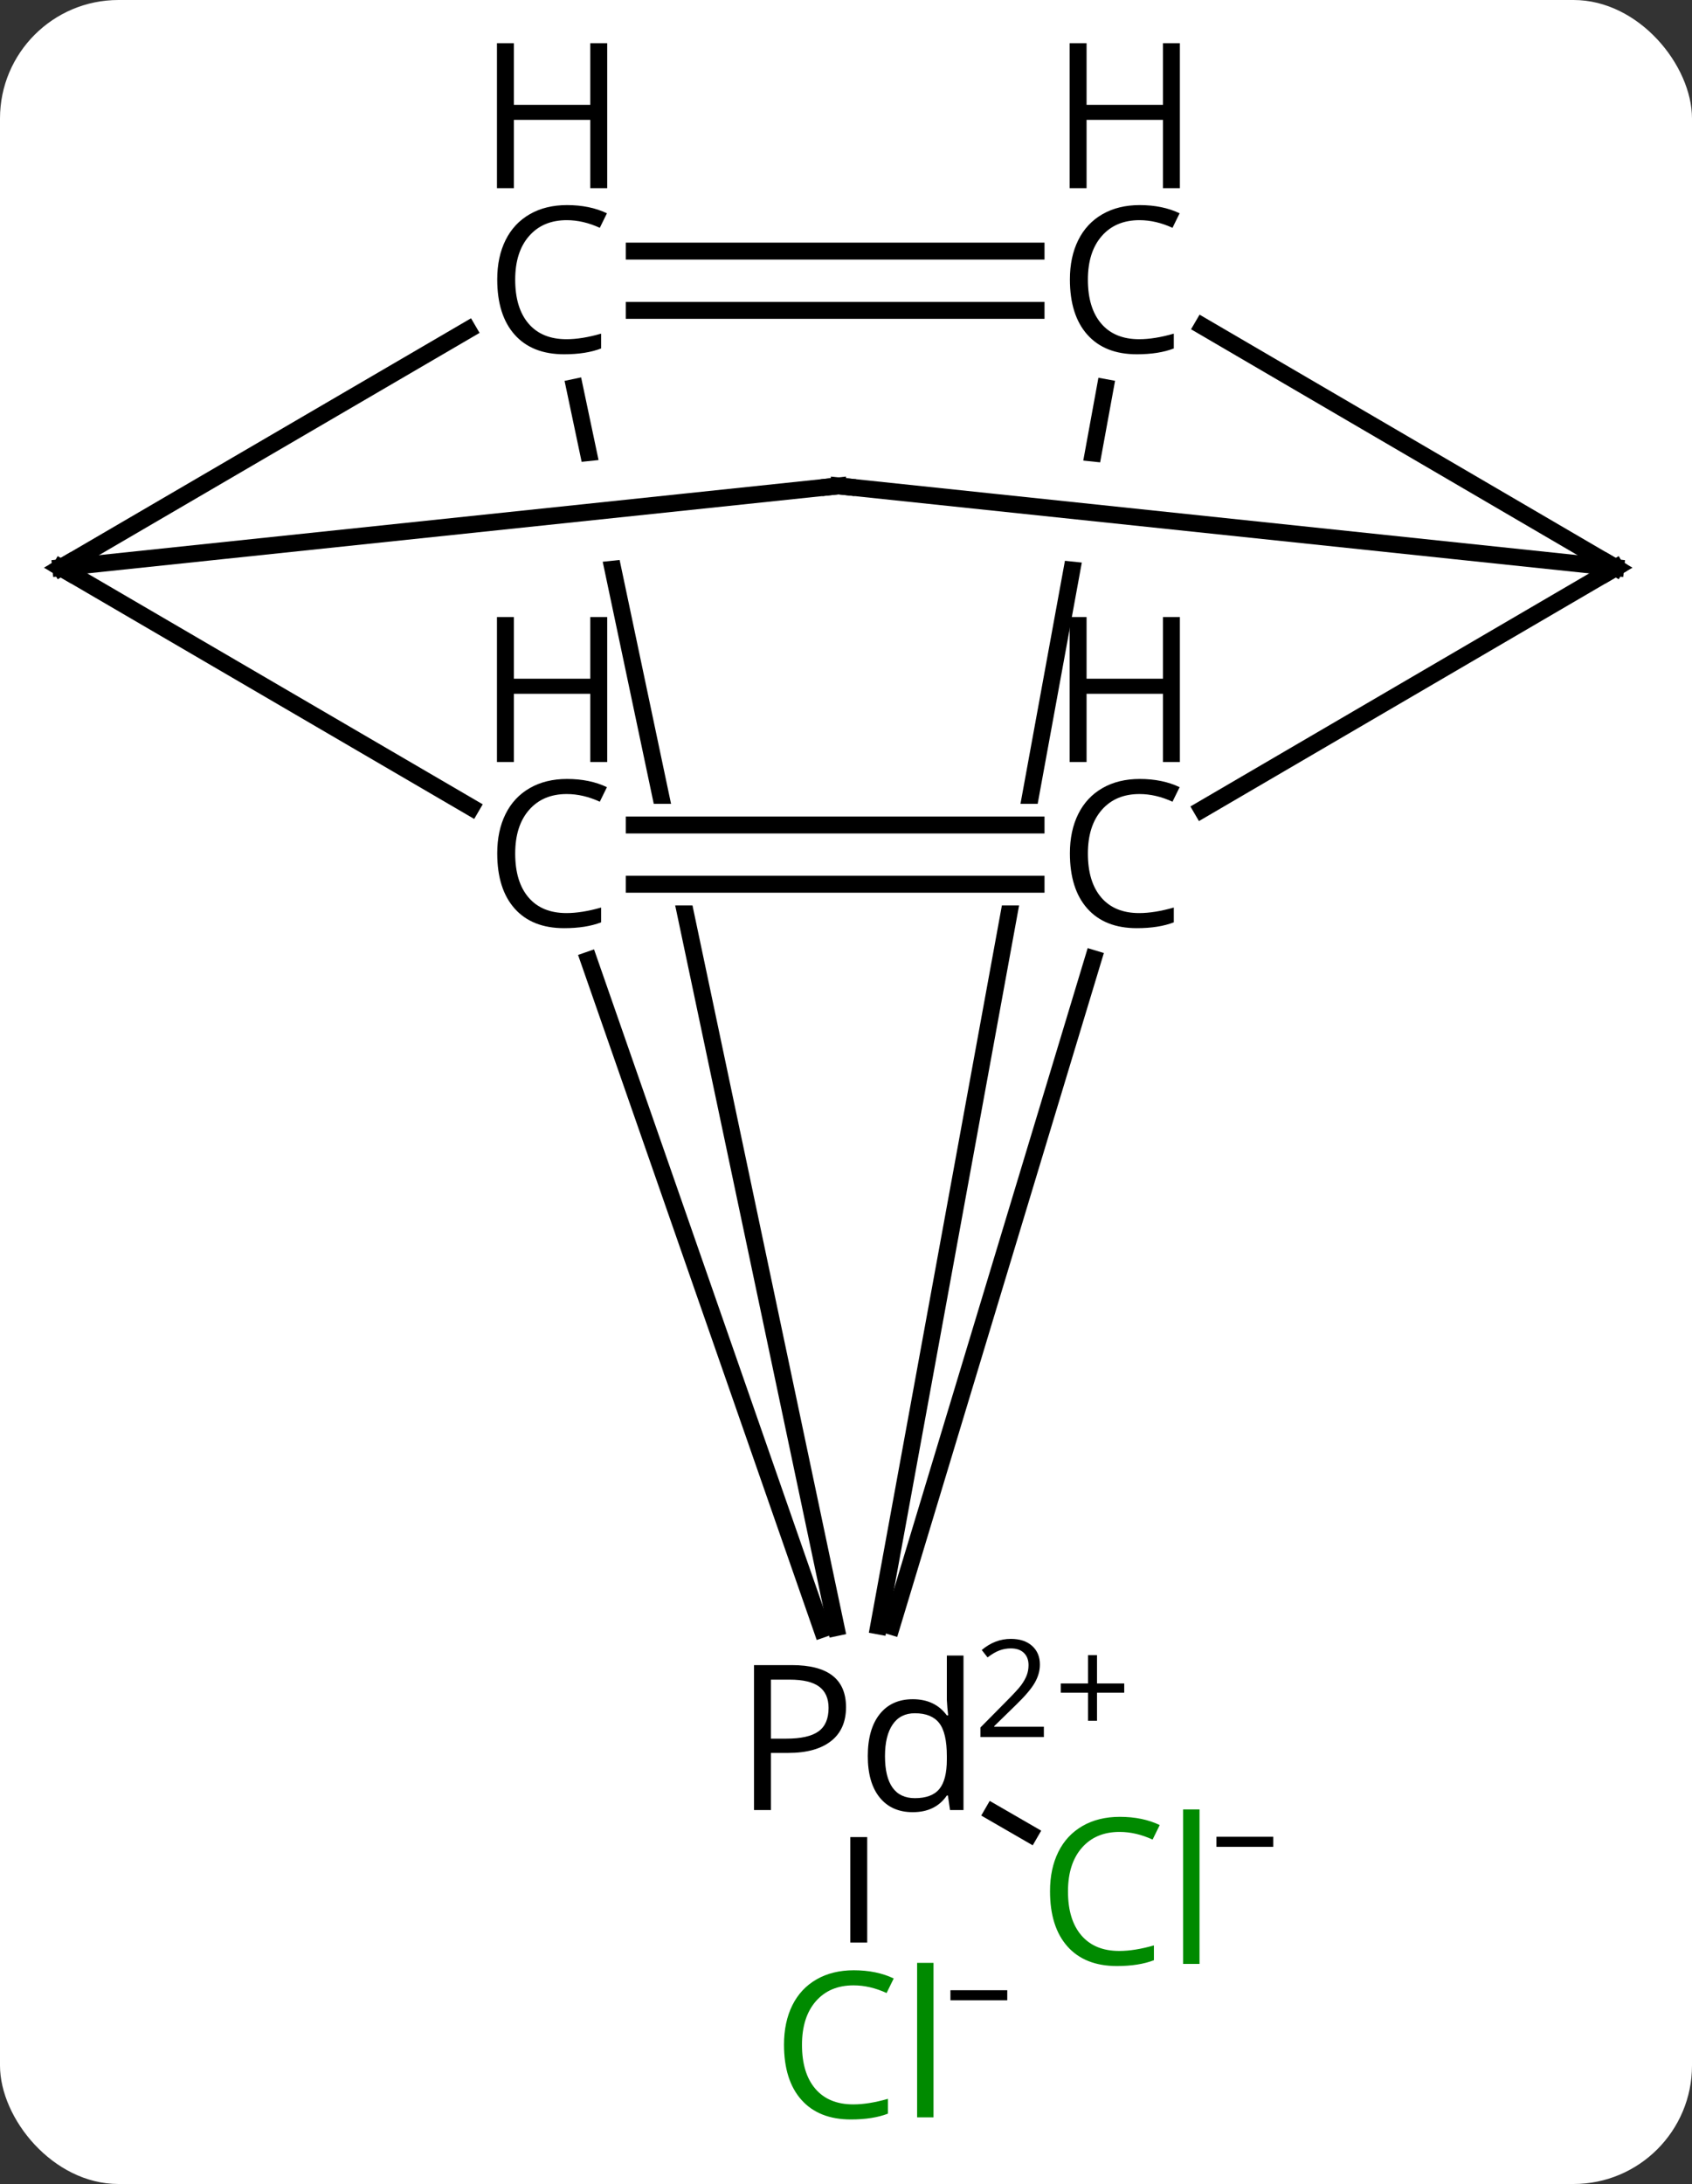<svg width="100" viewBox="0 0 100 129" style="fill-opacity:1; color-rendering:auto; color-interpolation:auto; text-rendering:auto; stroke:black; stroke-linecap:square; stroke-miterlimit:10; shape-rendering:auto; stroke-opacity:1; fill:black; stroke-dasharray:none; font-weight:normal; stroke-width:1; font-family:'Open Sans'; font-style:normal; stroke-linejoin:miter; font-size:12; stroke-dashoffset:0; image-rendering:auto;" height="129" class="cas-substance-image" xmlns:xlink="http://www.w3.org/1999/xlink" xmlns="http://www.w3.org/2000/svg"><rect x="0" y="0" width="100" height="129" fill="#333333" stroke="none"/><svg class="cas-substance-single-component"><rect y="0" x="0" width="100" stroke="none" ry="7" rx="7" height="129" fill="white" class="cas-substance-group"/><svg y="0" x="0" width="100" viewBox="0 0 100 129" style="fill:black;" height="129" class="cas-substance-single-component-image"><svg><g><clipPath id="clipPath_7f108853c58143bbaa647dc9976976331" clipPathUnits="userSpaceOnUse"><path d="M-395.576 -365.216 L-434.714 -356.957 L-432.122 -344.672 L-432.122 -344.672 L-394.032 -348.676 L-393.405 -342.709 L-430.877 -338.77 L-430.877 -338.77 L-415.041 -263.726 L-375.903 -271.984 L-386.145 -320.521 L-418.121 -320.521 L-418.121 -326.521 L-387.411 -326.521 L-395.576 -365.216 Z"/></clipPath><clipPath id="clipPath_7f108853c58143bbaa647dc9976976332" clipPathUnits="userSpaceOnUse"><path d="M-399.522 -364.707 L-406.512 -326.521 L-376.774 -326.521 L-376.774 -320.521 L-407.61 -320.521 L-416.594 -271.436 L-377.248 -264.235 L-363.613 -338.726 L-363.613 -338.726 L-401.491 -342.709 L-400.863 -348.677 L-362.53 -344.645 L-362.53 -344.645 L-360.176 -357.505 L-399.522 -364.707 Z"/></clipPath><g transform="translate(447,374)" style="text-rendering:geometricPrecision; color-rendering:optimizeQuality; color-interpolation:linearRGB; stroke-linecap:butt; image-rendering:optimizeQuality;"><line y2="-266.945" y1="-265.687" x2="-388.324" x1="-386.147" style="fill:none;"/><line y2="-264.991" y1="-259.76" x2="-396.246" x1="-396.246" style="fill:none;"/><line y2="-351.117" y1="-277.866" x2="-413.041" x1="-397.584" style="fill:none; clip-path:url(#clipPath_7f108853c58143bbaa647dc9976976331);"/><line y2="-317.375" y1="-277.936" x2="-382.383" x1="-394.307" style="fill:none;"/><line y2="-317.288" y1="-277.768" x2="-412.199" x1="-398.423" style="fill:none;"/><line y2="-351.106" y1="-277.962" x2="-381.68" x1="-395.068" style="fill:none; clip-path:url(#clipPath_7f108853c58143bbaa647dc9976976332);"/><line y2="-355.668" y1="-355.668" x2="-385.767" x1="-409.516" style="fill:none;"/><line y2="-359.168" y1="-359.168" x2="-385.767" x1="-409.516" style="fill:none;"/><line y2="-340.469" y1="-354.517" x2="-443.411" x1="-419.341" style="fill:none;"/><line y2="-325.271" y1="-325.271" x2="-409.516" x1="-385.767" style="fill:none;"/><line y2="-321.771" y1="-321.771" x2="-409.516" x1="-385.767" style="fill:none;"/><line y2="-340.469" y1="-326.186" x2="-351.509" x1="-375.961" style="fill:none;"/><line y2="-340.469" y1="-326.312" x2="-443.411" x1="-419.154" style="fill:none;"/><line y2="-340.469" y1="-354.731" x2="-351.509" x1="-375.924" style="fill:none;"/><line y2="-345.301" y1="-340.469" x2="-397.448" x1="-443.411" style="fill:none;"/><line y2="-345.301" y1="-340.469" x2="-397.448" x1="-351.509" style="fill:none;"/></g><g transform="translate(447,374)" style="fill:rgb(0,138,0); text-rendering:geometricPrecision; color-rendering:optimizeQuality; image-rendering:optimizeQuality; font-family:'Open Sans'; stroke:rgb(0,138,0); color-interpolation:linearRGB;"><path style="stroke:none;" d="M-380.833 -265.796 Q-382.239 -265.796 -383.06 -264.858 Q-383.88 -263.921 -383.88 -262.28 Q-383.88 -260.608 -383.091 -259.687 Q-382.302 -258.765 -380.849 -258.765 Q-379.942 -258.765 -378.802 -259.093 L-378.802 -258.218 Q-379.692 -257.874 -380.989 -257.874 Q-382.88 -257.874 -383.911 -259.03 Q-384.942 -260.187 -384.942 -262.296 Q-384.942 -263.624 -384.45 -264.616 Q-383.958 -265.608 -383.02 -266.148 Q-382.083 -266.687 -380.817 -266.687 Q-379.474 -266.687 -378.458 -266.202 L-378.88 -265.343 Q-379.864 -265.796 -380.833 -265.796 ZM-376.106 -257.999 L-377.075 -257.999 L-377.075 -267.124 L-376.106 -267.124 L-376.106 -257.999 Z"/><path style="fill:black; stroke:none;" d="M-375.106 -264.915 L-375.106 -265.509 L-371.747 -265.509 L-371.747 -264.915 L-375.106 -264.915 Z"/><path style="stroke:none;" d="M-396.555 -256.733 Q-397.961 -256.733 -398.781 -255.796 Q-399.601 -254.858 -399.601 -253.218 Q-399.601 -251.546 -398.812 -250.624 Q-398.023 -249.702 -396.57 -249.702 Q-395.664 -249.702 -394.523 -250.03 L-394.523 -249.155 Q-395.414 -248.812 -396.711 -248.812 Q-398.601 -248.812 -399.633 -249.968 Q-400.664 -251.124 -400.664 -253.233 Q-400.664 -254.562 -400.172 -255.554 Q-399.68 -256.546 -398.742 -257.085 Q-397.805 -257.624 -396.539 -257.624 Q-395.195 -257.624 -394.18 -257.14 L-394.601 -256.28 Q-395.586 -256.733 -396.555 -256.733 ZM-391.828 -248.937 L-392.797 -248.937 L-392.797 -258.062 L-391.828 -258.062 L-391.828 -248.937 Z"/><path style="fill:black; stroke:none;" d="M-390.828 -255.852 L-390.828 -256.446 L-387.469 -256.446 L-387.469 -255.852 L-390.828 -255.852 Z"/><path style="fill:black; stroke:none;" d="M-396.999 -273.165 Q-396.999 -271.852 -397.89 -271.157 Q-398.78 -270.462 -400.421 -270.462 L-401.436 -270.462 L-401.436 -267.087 L-402.436 -267.087 L-402.436 -275.649 L-400.202 -275.649 Q-396.999 -275.649 -396.999 -273.165 ZM-401.436 -271.305 L-400.53 -271.305 Q-399.218 -271.305 -398.624 -271.735 Q-398.03 -272.165 -398.03 -273.118 Q-398.03 -273.962 -398.585 -274.376 Q-399.14 -274.79 -400.327 -274.79 L-401.436 -274.79 L-401.436 -271.305 ZM-390.977 -267.946 L-391.04 -267.946 Q-391.712 -266.962 -393.056 -266.962 Q-394.306 -266.962 -395.009 -267.829 Q-395.712 -268.696 -395.712 -270.274 Q-395.712 -271.868 -395.009 -272.751 Q-394.306 -273.634 -393.056 -273.634 Q-391.743 -273.634 -391.04 -272.68 L-390.962 -272.68 L-391.009 -273.134 L-391.04 -273.587 L-391.04 -276.212 L-390.056 -276.212 L-390.056 -267.087 L-390.852 -267.087 L-390.977 -267.946 ZM-392.931 -267.79 Q-391.931 -267.79 -391.485 -268.329 Q-391.04 -268.868 -391.04 -270.071 L-391.04 -270.274 Q-391.04 -271.649 -391.493 -272.227 Q-391.946 -272.805 -392.931 -272.805 Q-393.79 -272.805 -394.243 -272.141 Q-394.696 -271.477 -394.696 -270.274 Q-394.696 -269.04 -394.251 -268.415 Q-393.806 -267.79 -392.931 -267.79 Z"/><path style="fill:black; stroke:none;" d="M-385.306 -271.401 L-389.056 -271.401 L-389.056 -271.963 L-387.556 -273.479 Q-386.868 -274.166 -386.649 -274.463 Q-386.431 -274.76 -386.321 -275.041 Q-386.212 -275.323 -386.212 -275.651 Q-386.212 -276.104 -386.485 -276.369 Q-386.759 -276.635 -387.259 -276.635 Q-387.602 -276.635 -387.923 -276.518 Q-388.243 -276.401 -388.634 -276.104 L-388.977 -276.541 Q-388.196 -277.198 -387.259 -277.198 Q-386.462 -277.198 -386.001 -276.784 Q-385.54 -276.369 -385.54 -275.682 Q-385.54 -275.135 -385.845 -274.604 Q-386.149 -274.073 -386.993 -273.26 L-388.243 -272.041 L-388.243 -272.01 L-385.306 -272.01 L-385.306 -271.401 Z"/><path style="fill:black; stroke:none;" d="M-382.165 -274.565 L-380.556 -274.565 L-380.556 -274.018 L-382.165 -274.018 L-382.165 -272.362 L-382.696 -272.362 L-382.696 -274.018 L-384.306 -274.018 L-384.306 -274.565 L-382.696 -274.565 L-382.696 -276.237 L-382.165 -276.237 L-382.165 -274.565 Z"/><path style="fill:black; stroke:none;" d="M-413.504 -360.996 Q-414.91 -360.996 -415.73 -360.058 Q-416.551 -359.121 -416.551 -357.48 Q-416.551 -355.808 -415.762 -354.886 Q-414.973 -353.964 -413.519 -353.964 Q-412.613 -353.964 -411.473 -354.293 L-411.473 -353.418 Q-412.363 -353.074 -413.66 -353.074 Q-415.551 -353.074 -416.582 -354.23 Q-417.613 -355.386 -417.613 -357.496 Q-417.613 -358.824 -417.121 -359.816 Q-416.629 -360.808 -415.691 -361.347 Q-414.754 -361.886 -413.488 -361.886 Q-412.144 -361.886 -411.129 -361.402 L-411.551 -360.543 Q-412.535 -360.996 -413.504 -360.996 Z"/><path style="fill:black; stroke:none;" d="M-411.113 -362.886 L-412.113 -362.886 L-412.113 -366.918 L-416.629 -366.918 L-416.629 -362.886 L-417.629 -362.886 L-417.629 -371.449 L-416.629 -371.449 L-416.629 -367.808 L-412.113 -367.808 L-412.113 -371.449 L-411.113 -371.449 L-411.113 -362.886 Z"/><path style="fill:black; stroke:none;" d="M-379.657 -327.099 Q-381.063 -327.099 -381.884 -326.161 Q-382.704 -325.224 -382.704 -323.583 Q-382.704 -321.911 -381.915 -320.99 Q-381.126 -320.068 -379.673 -320.068 Q-378.767 -320.068 -377.626 -320.396 L-377.626 -319.521 Q-378.517 -319.177 -379.813 -319.177 Q-381.704 -319.177 -382.735 -320.333 Q-383.767 -321.49 -383.767 -323.599 Q-383.767 -324.927 -383.274 -325.919 Q-382.782 -326.911 -381.845 -327.45 Q-380.907 -327.99 -379.642 -327.99 Q-378.298 -327.99 -377.282 -327.505 L-377.704 -326.646 Q-378.688 -327.099 -379.657 -327.099 Z"/><path style="fill:black; stroke:none;" d="M-377.267 -328.99 L-378.267 -328.99 L-378.267 -333.021 L-382.782 -333.021 L-382.782 -328.99 L-383.782 -328.99 L-383.782 -337.552 L-382.782 -337.552 L-382.782 -333.911 L-378.267 -333.911 L-378.267 -337.552 L-377.267 -337.552 L-377.267 -328.99 Z"/><path style="fill:black; stroke:none;" d="M-413.504 -327.099 Q-414.91 -327.099 -415.73 -326.161 Q-416.551 -325.224 -416.551 -323.583 Q-416.551 -321.911 -415.762 -320.99 Q-414.973 -320.068 -413.519 -320.068 Q-412.613 -320.068 -411.473 -320.396 L-411.473 -319.521 Q-412.363 -319.177 -413.66 -319.177 Q-415.551 -319.177 -416.582 -320.333 Q-417.613 -321.49 -417.613 -323.599 Q-417.613 -324.927 -417.121 -325.919 Q-416.629 -326.911 -415.691 -327.45 Q-414.754 -327.99 -413.488 -327.99 Q-412.144 -327.99 -411.129 -327.505 L-411.551 -326.646 Q-412.535 -327.099 -413.504 -327.099 Z"/><path style="fill:black; stroke:none;" d="M-411.113 -328.99 L-412.113 -328.99 L-412.113 -333.021 L-416.629 -333.021 L-416.629 -328.99 L-417.629 -328.99 L-417.629 -337.552 L-416.629 -337.552 L-416.629 -333.911 L-412.113 -333.911 L-412.113 -337.552 L-411.113 -337.552 L-411.113 -328.99 Z"/><path style="fill:black; stroke:none;" d="M-379.657 -360.996 Q-381.063 -360.996 -381.884 -360.058 Q-382.704 -359.121 -382.704 -357.48 Q-382.704 -355.808 -381.915 -354.886 Q-381.126 -353.964 -379.673 -353.964 Q-378.767 -353.964 -377.626 -354.293 L-377.626 -353.418 Q-378.517 -353.074 -379.813 -353.074 Q-381.704 -353.074 -382.735 -354.23 Q-383.767 -355.386 -383.767 -357.496 Q-383.767 -358.824 -383.274 -359.816 Q-382.782 -360.808 -381.845 -361.347 Q-380.907 -361.886 -379.642 -361.886 Q-378.298 -361.886 -377.282 -361.402 L-377.704 -360.543 Q-378.688 -360.996 -379.657 -360.996 Z"/><path style="fill:black; stroke:none;" d="M-377.267 -362.886 L-378.267 -362.886 L-378.267 -366.918 L-382.782 -366.918 L-382.782 -362.886 L-383.782 -362.886 L-383.782 -371.449 L-382.782 -371.449 L-382.782 -367.808 L-378.267 -367.808 L-378.267 -371.449 L-377.267 -371.449 L-377.267 -362.886 Z"/></g><g transform="translate(447,374)" style="stroke-linecap:butt; text-rendering:geometricPrecision; color-rendering:optimizeQuality; image-rendering:optimizeQuality; font-family:'Open Sans'; color-interpolation:linearRGB; stroke-miterlimit:5;"><path style="fill:none;" d="M-442.979 -340.721 L-443.411 -340.469 L-442.979 -340.217"/><path style="fill:none;" d="M-351.941 -340.721 L-351.509 -340.469 L-351.941 -340.217"/><path style="fill:none;" d="M-397.945 -345.248 L-397.448 -345.301 L-396.95 -345.248"/></g></g></svg></svg></svg></svg>